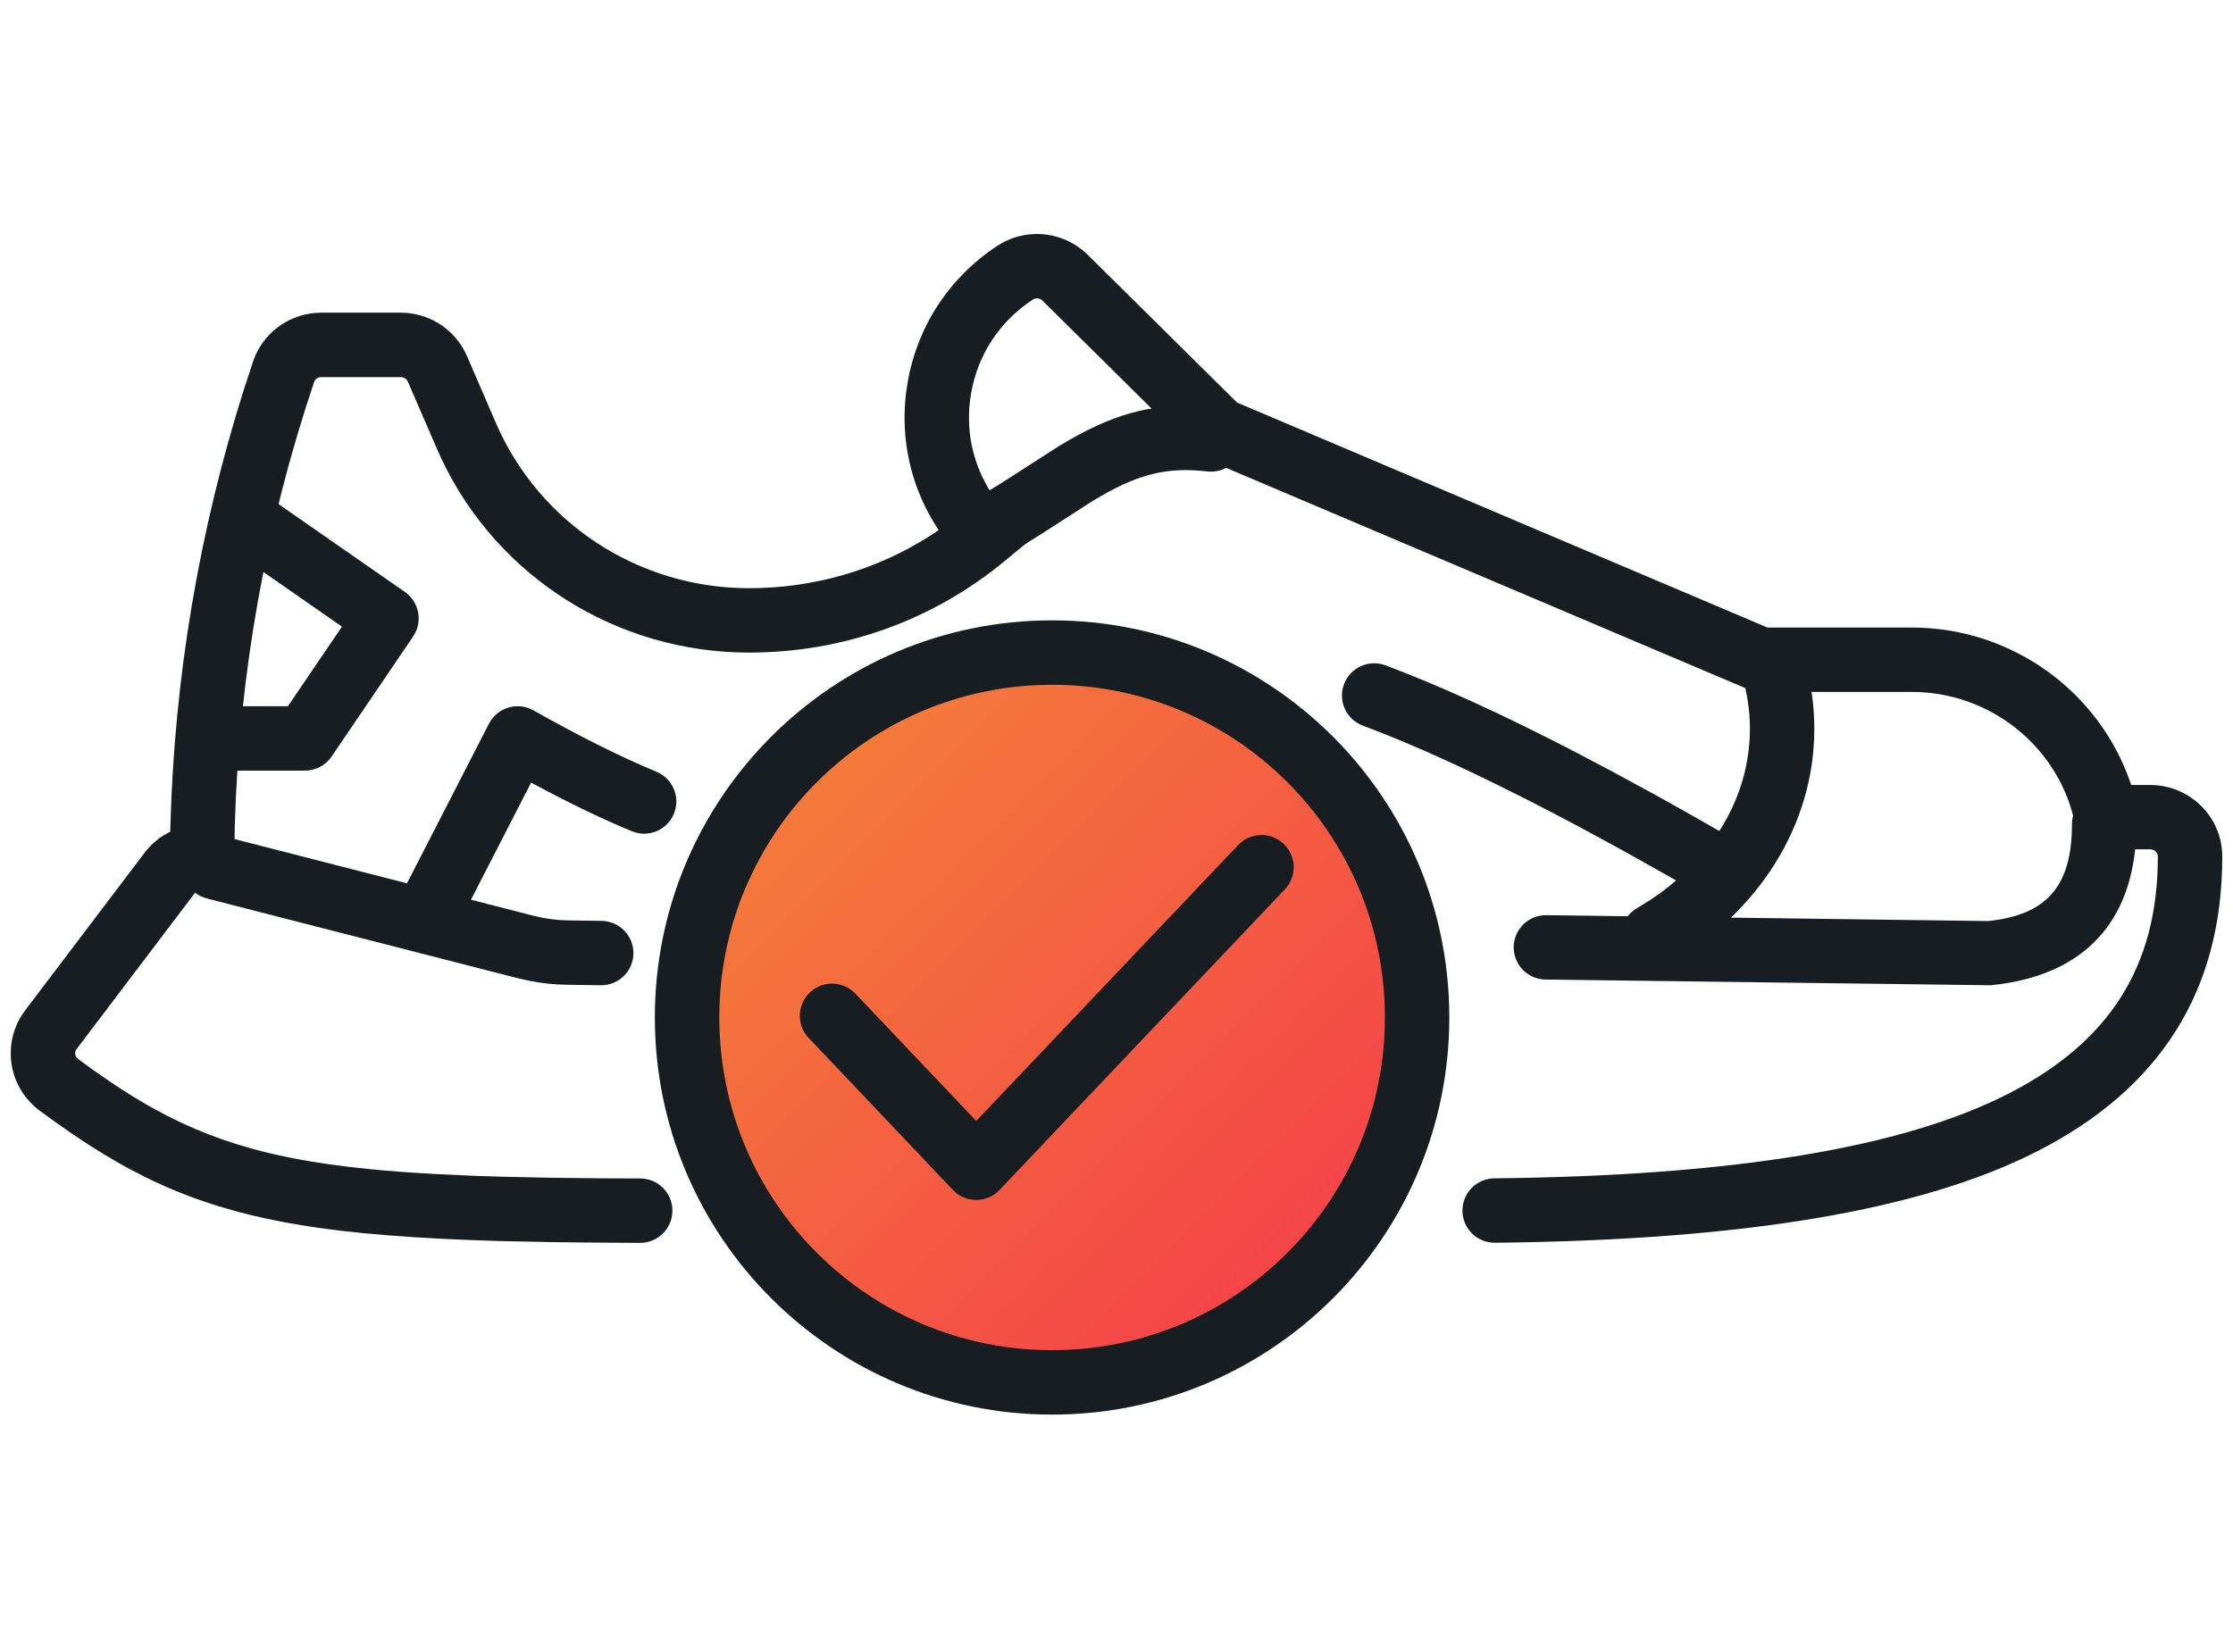<?xml version="1.0" encoding="UTF-8"?>
<svg width="50px" height="37px" viewBox="0 0 50 37" version="1.1" xmlns="http://www.w3.org/2000/svg" xmlns:xlink="http://www.w3.org/1999/xlink">
    <title>2</title>
    <defs>
        <linearGradient x1="0%" y1="0%" x2="100%" y2="100%" id="linearGradient-1">
            <stop stop-color="#F48836" offset="0%"></stop>
            <stop stop-color="#F4364C" offset="100%"></stop>
        </linearGradient>
    </defs>
    <g id="Page-1" stroke="none" stroke-width="1" fill="none" fill-rule="evenodd">
        <g id="Main-Page-(Dark)-Laptop-Copy-2" transform="translate(-369, -1564)">
            <g id="2" transform="translate(369, 1564)">
                <path d="M22.328,5.508 C22.923,5.115 23.701,5.161 24.244,5.606 L24.356,5.707 L27.699,9.016 L39.575,14.055 L42.806,14.055 C45.048,14.055 46.999,15.486 47.702,17.527 L47.719,17.581 L48.148,17.581 C48.521,17.581 48.88,17.709 49.167,17.942 L49.285,18.048 C49.589,18.348 49.76,18.757 49.76,19.184 C49.76,22.185 48.376,24.381 45.61,25.789 C43.005,27.114 39.035,27.775 33.475,27.834 C33.076,27.838 32.75,27.518 32.746,27.12 C32.742,26.722 33.061,26.396 33.46,26.391 C38.817,26.335 42.591,25.707 44.956,24.503 C47.244,23.339 48.317,21.635 48.317,19.184 C48.317,19.143 48.301,19.103 48.27,19.073 C48.249,19.052 48.223,19.037 48.193,19.029 L48.148,19.023 L46.581,19.023 L46.462,18.448 C46.124,16.807 44.694,15.587 42.996,15.502 L42.806,15.497 L39.281,15.497 L26.88,10.235 L23.342,6.732 C23.284,6.675 23.191,6.666 23.123,6.712 C22.381,7.201 21.894,7.944 21.744,8.811 C21.605,9.611 21.773,10.405 22.22,11.077 L22.337,11.242 L23.015,12.138 L22.481,12.578 C20.875,13.901 18.874,14.616 16.771,14.616 C13.819,14.616 11.15,12.932 9.896,10.3 L9.783,10.051 L9.131,8.545 C9.112,8.501 9.072,8.467 9.024,8.453 L8.974,8.446 L7.194,8.446 C7.119,8.446 7.055,8.492 7.033,8.557 C5.948,11.779 5.352,15.123 5.257,18.511 L5.245,19.189 L5.239,19.905 L4.523,19.905 C4.486,19.905 4.451,19.916 4.423,19.936 L4.385,19.972 L1.714,23.498 C1.662,23.567 1.676,23.664 1.748,23.717 L2.09,23.967 L2.426,24.2 C2.481,24.238 2.536,24.275 2.591,24.312 L2.92,24.523 L3.248,24.72 C3.302,24.751 3.357,24.782 3.412,24.813 L3.74,24.989 L4.073,25.152 C4.464,25.334 4.866,25.491 5.296,25.625 L5.671,25.735 C6.181,25.874 6.733,25.985 7.347,26.073 L7.821,26.135 L8.32,26.189 C8.406,26.198 8.492,26.206 8.58,26.214 L9.123,26.256 L9.696,26.292 L10.62,26.335 L11.282,26.356 L12.347,26.378 L13.507,26.391 L14.337,26.394 C14.735,26.395 15.057,26.719 15.056,27.117 C15.055,27.515 14.731,27.837 14.333,27.837 L13.081,27.829 L12.3,27.819 L11.204,27.796 L10.521,27.773 L9.873,27.744 L9.259,27.709 L8.677,27.667 L8.124,27.618 L7.598,27.561 L7.098,27.495 C6.854,27.46 6.619,27.421 6.391,27.379 L5.946,27.29 C5.728,27.242 5.517,27.191 5.311,27.136 L4.908,27.02 C4.313,26.838 3.762,26.617 3.225,26.349 L2.868,26.164 C2.809,26.132 2.75,26.099 2.691,26.066 L2.337,25.859 L1.981,25.637 L1.623,25.399 L1.259,25.145 L0.888,24.875 C0.213,24.374 0.045,23.447 0.482,22.747 L0.565,22.627 L3.236,19.101 C3.358,18.94 3.507,18.806 3.675,18.702 L3.812,18.626 L3.816,18.471 C3.908,15.175 4.455,11.919 5.446,8.77 L5.666,8.097 C5.871,7.486 6.422,7.063 7.056,7.009 L7.194,7.003 L8.974,7.003 C9.568,7.003 10.11,7.327 10.39,7.84 L10.455,7.972 L11.106,9.478 C12.078,11.722 14.301,13.174 16.771,13.174 C18.228,13.174 19.622,12.767 20.821,12.004 L21.018,11.873 L20.903,11.692 C20.383,10.825 20.167,9.826 20.286,8.818 L20.323,8.565 C20.541,7.305 21.255,6.216 22.328,5.508 Z" id="Path" fill="#181D21" fill-rule="nonzero"></path>
                <path d="M4.891,18.707 L4.987,18.725 L11.94,20.509 C12.196,20.575 12.456,20.61 12.717,20.614 L13.472,20.625 C13.871,20.631 14.189,20.959 14.183,21.357 C14.177,21.755 13.849,22.073 13.451,22.067 L12.696,22.056 C12.415,22.052 12.134,22.023 11.857,21.968 L11.581,21.906 L4.628,20.122 C4.243,20.023 4.01,19.63 4.109,19.244 C4.191,18.926 4.473,18.712 4.785,18.702 L4.891,18.707 Z M47.115,17.74 C47.514,17.74 47.837,18.063 47.837,18.462 C47.837,20.506 46.794,21.765 44.796,22.041 L44.578,22.067 L34.606,21.939 C34.208,21.934 33.889,21.607 33.894,21.209 C33.899,20.844 34.174,20.546 34.527,20.503 L34.625,20.497 L44.514,20.629 C45.827,20.495 46.394,19.848 46.394,18.462 C46.394,18.063 46.717,17.74 47.115,17.74 Z" id="Shape" fill="#181D21" fill-rule="nonzero"></path>
                <path d="M11.944,15.91 C12.988,16.498 13.907,16.957 14.699,17.285 C15.067,17.437 15.242,17.859 15.089,18.227 C14.937,18.595 14.515,18.77 14.147,18.617 C13.509,18.353 12.805,18.015 12.032,17.603 L11.892,17.528 L10.257,20.714 C10.075,21.068 9.64,21.208 9.286,21.026 C8.932,20.844 8.792,20.41 8.974,20.055 L10.948,16.209 C11.135,15.845 11.587,15.709 11.944,15.91 Z M31.021,14.901 C32.225,15.351 33.642,15.998 35.273,16.843 L36.107,17.283 L36.976,17.755 C37.272,17.918 37.574,18.086 37.881,18.26 L38.823,18.799 C39.167,18.998 39.285,19.439 39.086,19.784 C38.886,20.129 38.445,20.247 38.1,20.047 C37.787,19.866 37.48,19.69 37.178,19.52 L36.293,19.025 C35.569,18.627 34.884,18.262 34.237,17.932 L33.478,17.553 C32.368,17.008 31.38,16.575 30.517,16.253 C30.144,16.113 29.954,15.698 30.094,15.325 C30.233,14.952 30.648,14.762 31.021,14.901 Z" id="Shape" fill="#181D21" fill-rule="nonzero"></path>
                <path d="M26.548,9.087 C26.751,9.087 26.967,9.1 27.197,9.126 C27.593,9.171 27.877,9.528 27.832,9.924 C27.787,10.32 27.43,10.604 27.034,10.559 C26.856,10.539 26.694,10.529 26.548,10.529 C25.85,10.529 25.262,10.737 24.467,11.22 L23.32,11.958 C23.085,12.108 22.876,12.236 22.667,12.356 C22.322,12.554 21.881,12.436 21.683,12.09 C21.484,11.745 21.603,11.304 21.948,11.106 C22.073,11.034 22.199,10.958 22.334,10.874 L22.583,10.717 L23.657,10.025 L23.719,9.987 C24.72,9.379 25.546,9.087 26.548,9.087 Z" id="Path-7-Copy-2" fill="#181D21" fill-rule="nonzero"></path>
                <path d="M39.6,14.491 C39.987,14.398 40.377,14.636 40.47,15.023 C40.573,15.448 40.625,15.884 40.625,16.325 C40.625,18.474 39.384,20.426 37.381,21.586 C37.036,21.785 36.595,21.668 36.395,21.323 C36.196,20.978 36.313,20.537 36.658,20.337 C38.235,19.424 39.183,17.934 39.183,16.325 C39.183,15.998 39.144,15.676 39.068,15.361 C38.975,14.974 39.213,14.585 39.6,14.491 Z" id="Path" fill="#181D21" fill-rule="nonzero"></path>
                <path d="M6.019,11.139 L9.066,13.258 C9.36,13.463 9.455,13.849 9.304,14.163 L9.251,14.255 L7.426,16.943 C7.311,17.113 7.131,17.224 6.931,17.252 L6.83,17.26 L4.808,17.26 L4.808,15.817 L6.447,15.817 L7.657,14.035 L5.195,12.323 L6.019,11.139 Z" id="Path-8-Copy" fill="#181D21" fill-rule="nonzero"></path>
                <circle id="Oval" fill="url(#linearGradient-1)" cx="23.558" cy="22.788" r="8.173"></circle>
                <path d="M23.558,13.894 C18.646,13.894 14.663,17.876 14.663,22.788 C14.663,27.701 18.646,31.683 23.558,31.683 C28.47,31.683 32.452,27.701 32.452,22.788 C32.452,17.876 28.47,13.894 23.558,13.894 Z M23.558,15.337 C27.673,15.337 31.01,18.673 31.01,22.788 C31.01,26.904 27.673,30.24 23.558,30.24 C19.442,30.24 16.106,26.904 16.106,22.788 C16.106,18.673 19.442,15.337 23.558,15.337 Z" id="Oval-Copy-229" fill="#181D21" fill-rule="nonzero"></path>
                <path d="M27.723,18.927 C27.997,18.638 28.454,18.626 28.743,18.9 C29.005,19.149 29.039,19.549 28.837,19.837 L28.769,19.919 L22.382,26.65 C22.124,26.923 21.706,26.947 21.418,26.725 L21.336,26.65 L18.108,23.248 C17.833,22.959 17.845,22.503 18.134,22.228 C18.397,21.979 18.798,21.966 19.075,22.183 L19.154,22.255 L21.859,25.106 L27.723,18.927 Z" id="Path-13" fill="#181D21" fill-rule="nonzero"></path>
            </g>
        </g>
    </g>
</svg>